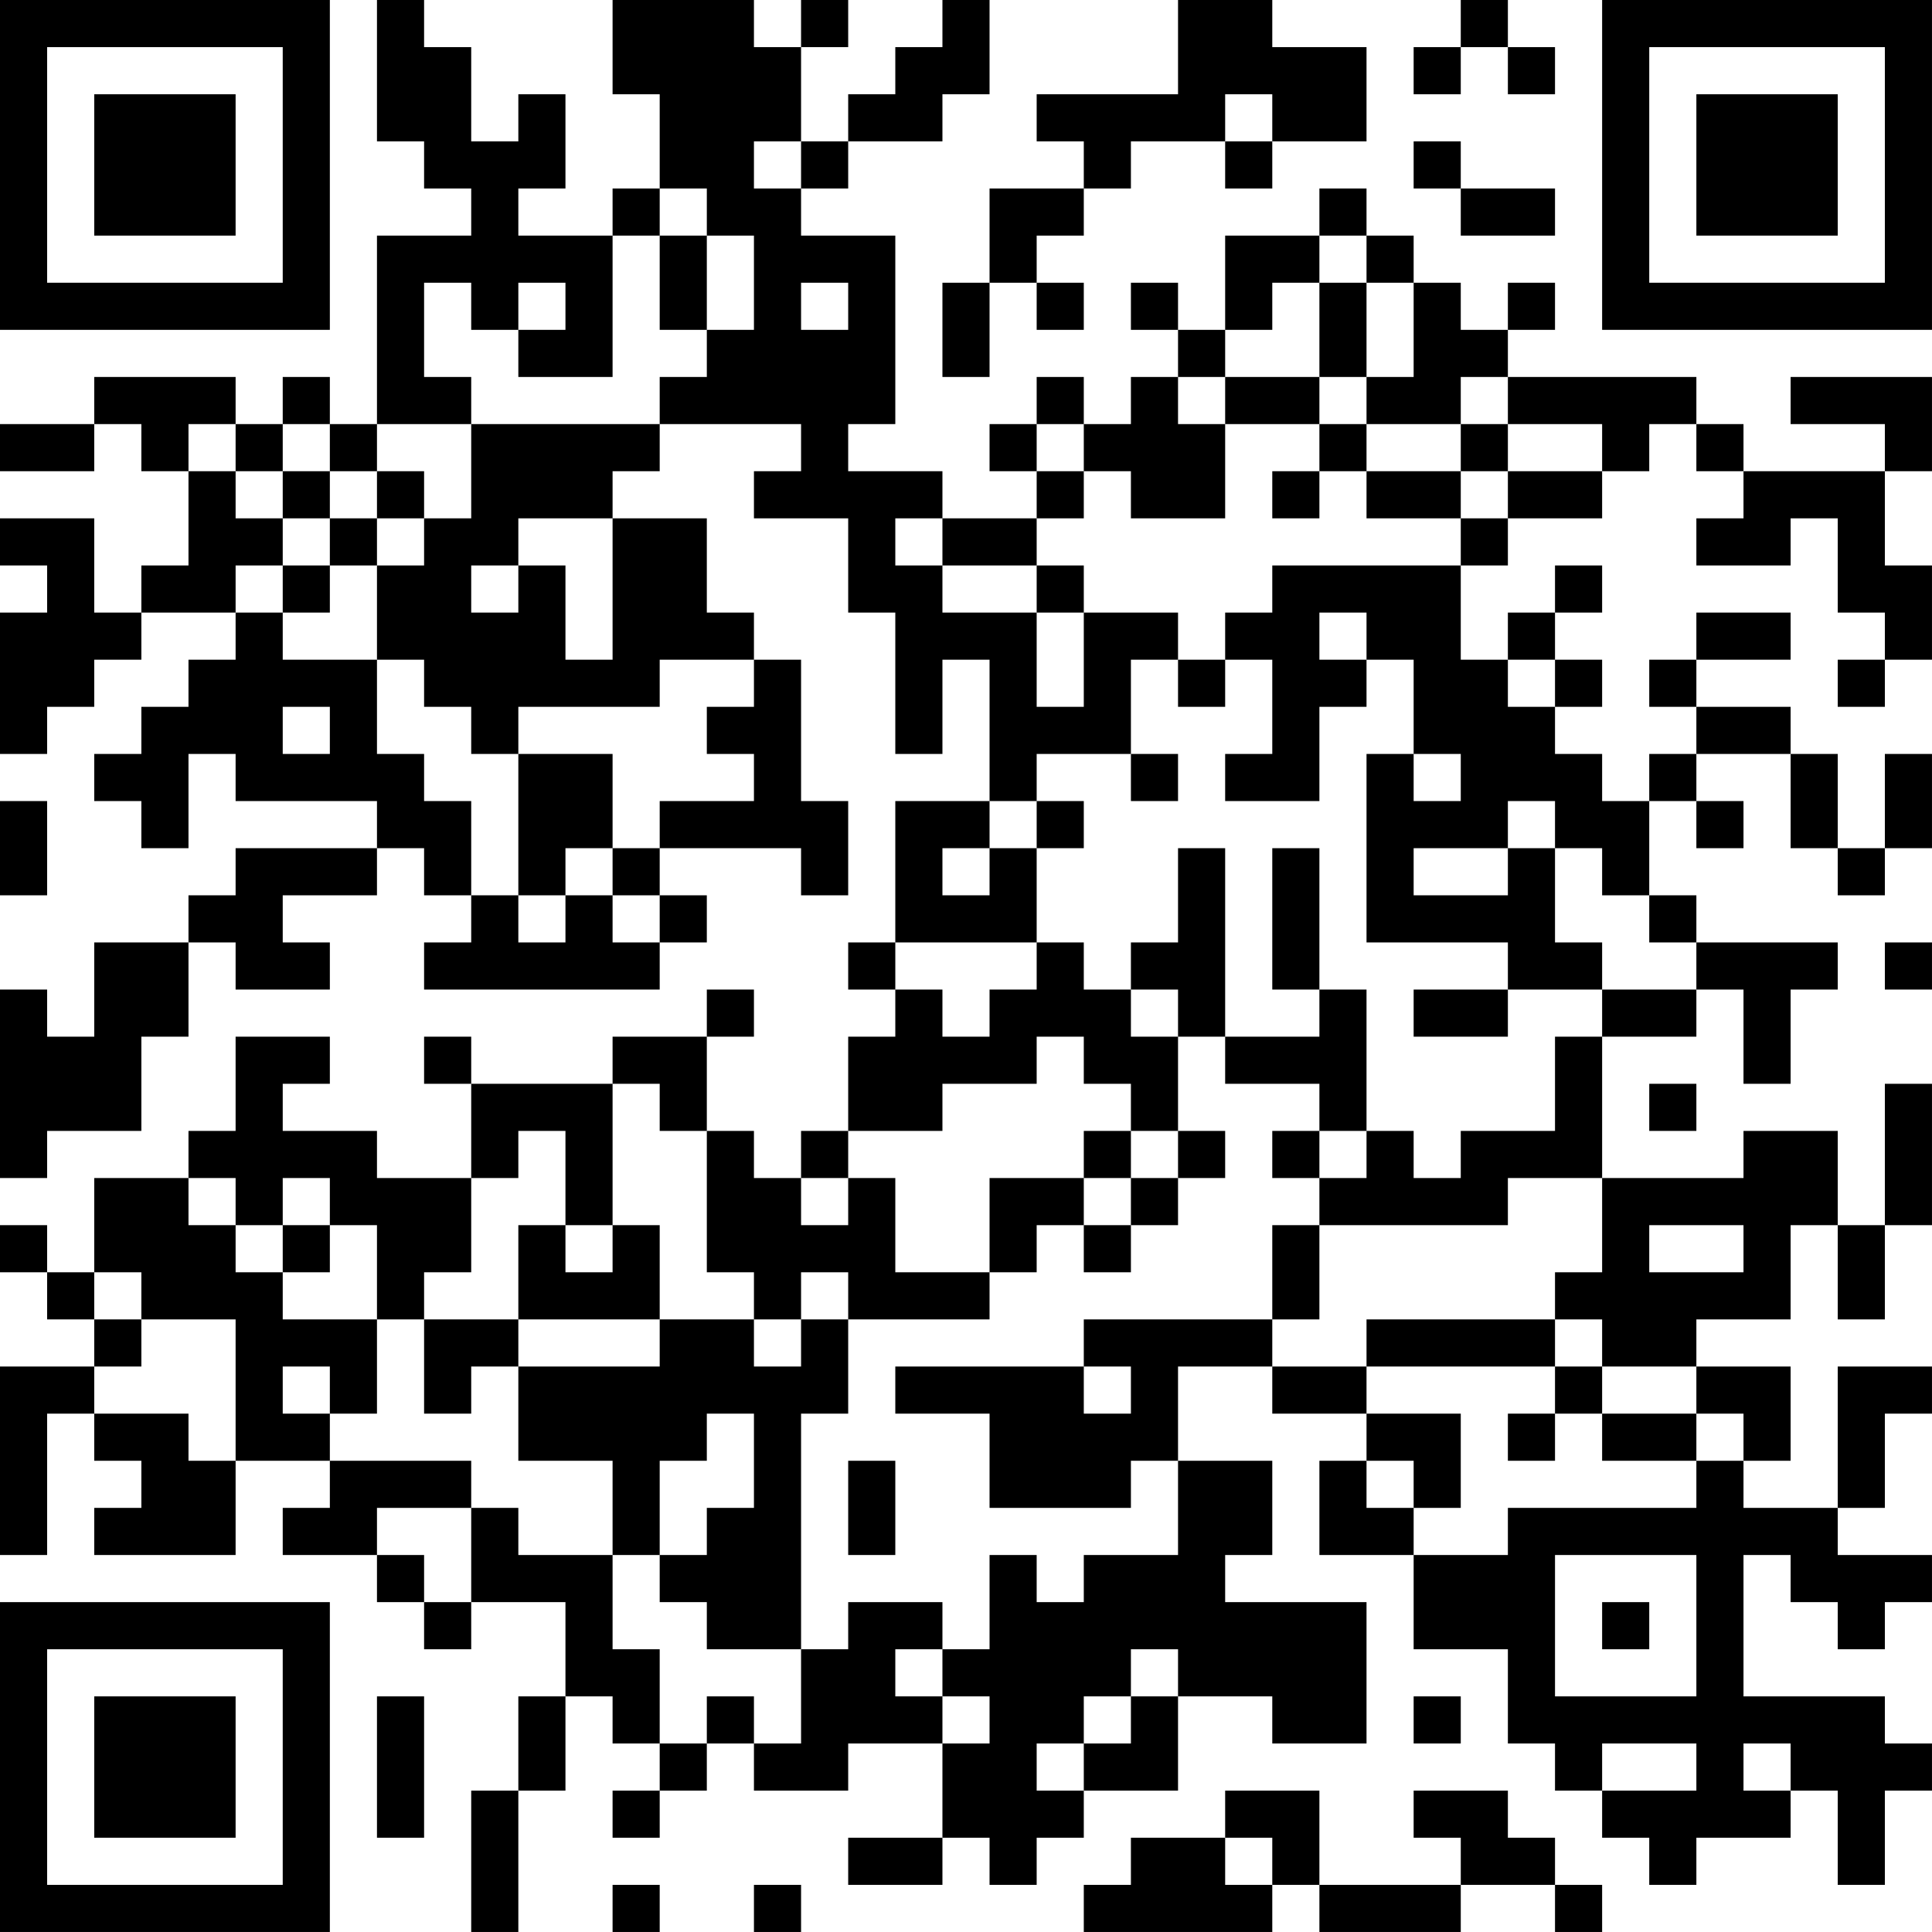 <?xml version="1.0" encoding="UTF-8"?>
<svg xmlns="http://www.w3.org/2000/svg" version="1.1" width="200" height="200" viewBox="0 0 200 200"><rect x="0" y="0" width="200" height="200" fill="#ffffff"/><g transform="scale(4.878)"><g transform="translate(0,0)"><path fill-rule="evenodd" d="M8 0L8 3L9 3L9 4L10 4L10 5L8 5L8 9L7 9L7 8L6 8L6 9L5 9L5 8L2 8L2 9L0 9L0 10L2 10L2 9L3 9L3 10L4 10L4 12L3 12L3 13L2 13L2 11L0 11L0 12L1 12L1 13L0 13L0 16L1 16L1 15L2 15L2 14L3 14L3 13L5 13L5 14L4 14L4 15L3 15L3 16L2 16L2 17L3 17L3 18L4 18L4 16L5 16L5 17L8 17L8 18L5 18L5 19L4 19L4 20L2 20L2 22L1 22L1 21L0 21L0 25L1 25L1 24L3 24L3 22L4 22L4 20L5 20L5 21L7 21L7 20L6 20L6 19L8 19L8 18L9 18L9 19L10 19L10 20L9 20L9 21L14 21L14 20L15 20L15 19L14 19L14 18L17 18L17 19L18 19L18 17L17 17L17 14L16 14L16 13L15 13L15 11L13 11L13 10L14 10L14 9L17 9L17 10L16 10L16 11L18 11L18 13L19 13L19 16L20 16L20 14L21 14L21 17L19 17L19 20L18 20L18 21L19 21L19 22L18 22L18 24L17 24L17 25L16 25L16 24L15 24L15 22L16 22L16 21L15 21L15 22L13 22L13 23L10 23L10 22L9 22L9 23L10 23L10 25L8 25L8 24L6 24L6 23L7 23L7 22L5 22L5 24L4 24L4 25L2 25L2 27L1 27L1 26L0 26L0 27L1 27L1 28L2 28L2 29L0 29L0 33L1 33L1 30L2 30L2 31L3 31L3 32L2 32L2 33L5 33L5 31L7 31L7 32L6 32L6 33L8 33L8 34L9 34L9 35L10 35L10 34L12 34L12 36L11 36L11 38L10 38L10 41L11 41L11 38L12 38L12 36L13 36L13 37L14 37L14 38L13 38L13 39L14 39L14 38L15 38L15 37L16 37L16 38L18 38L18 37L20 37L20 39L18 39L18 40L20 40L20 39L21 39L21 40L22 40L22 39L23 39L23 38L25 38L25 36L27 36L27 37L29 37L29 34L26 34L26 33L27 33L27 31L25 31L25 29L27 29L27 30L29 30L29 31L28 31L28 33L30 33L30 35L32 35L32 37L33 37L33 38L34 38L34 39L35 39L35 40L36 40L36 39L38 39L38 38L39 38L39 40L40 40L40 38L41 38L41 37L40 37L40 36L37 36L37 33L38 33L38 34L39 34L39 35L40 35L40 34L41 34L41 33L39 33L39 32L40 32L40 30L41 30L41 29L39 29L39 32L37 32L37 31L38 31L38 29L36 29L36 28L38 28L38 26L39 26L39 28L40 28L40 26L41 26L41 23L40 23L40 26L39 26L39 24L37 24L37 25L34 25L34 22L36 22L36 21L37 21L37 23L38 23L38 21L39 21L39 20L36 20L36 19L35 19L35 17L36 17L36 18L37 18L37 17L36 17L36 16L38 16L38 18L39 18L39 19L40 19L40 18L41 18L41 16L40 16L40 18L39 18L39 16L38 16L38 15L36 15L36 14L38 14L38 13L36 13L36 14L35 14L35 15L36 15L36 16L35 16L35 17L34 17L34 16L33 16L33 15L34 15L34 14L33 14L33 13L34 13L34 12L33 12L33 13L32 13L32 14L31 14L31 12L32 12L32 11L34 11L34 10L35 10L35 9L36 9L36 10L37 10L37 11L36 11L36 12L38 12L38 11L39 11L39 13L40 13L40 14L39 14L39 15L40 15L40 14L41 14L41 12L40 12L40 10L41 10L41 8L38 8L38 9L40 9L40 10L37 10L37 9L36 9L36 8L32 8L32 7L33 7L33 6L32 6L32 7L31 7L31 6L30 6L30 5L29 5L29 4L28 4L28 5L26 5L26 7L25 7L25 6L24 6L24 7L25 7L25 8L24 8L24 9L23 9L23 8L22 8L22 9L21 9L21 10L22 10L22 11L20 11L20 10L18 10L18 9L19 9L19 5L17 5L17 4L18 4L18 3L20 3L20 2L21 2L21 0L20 0L20 1L19 1L19 2L18 2L18 3L17 3L17 1L18 1L18 0L17 0L17 1L16 1L16 0L13 0L13 2L14 2L14 4L13 4L13 5L11 5L11 4L12 4L12 2L11 2L11 3L10 3L10 1L9 1L9 0ZM25 0L25 2L22 2L22 3L23 3L23 4L21 4L21 6L20 6L20 8L21 8L21 6L22 6L22 7L23 7L23 6L22 6L22 5L23 5L23 4L24 4L24 3L26 3L26 4L27 4L27 3L29 3L29 1L27 1L27 0ZM31 0L31 1L30 1L30 2L31 2L31 1L32 1L32 2L33 2L33 1L32 1L32 0ZM26 2L26 3L27 3L27 2ZM16 3L16 4L17 4L17 3ZM30 3L30 4L31 4L31 5L33 5L33 4L31 4L31 3ZM14 4L14 5L13 5L13 8L11 8L11 7L12 7L12 6L11 6L11 7L10 7L10 6L9 6L9 8L10 8L10 9L8 9L8 10L7 10L7 9L6 9L6 10L5 10L5 9L4 9L4 10L5 10L5 11L6 11L6 12L5 12L5 13L6 13L6 14L8 14L8 16L9 16L9 17L10 17L10 19L11 19L11 20L12 20L12 19L13 19L13 20L14 20L14 19L13 19L13 18L14 18L14 17L16 17L16 16L15 16L15 15L16 15L16 14L14 14L14 15L11 15L11 16L10 16L10 15L9 15L9 14L8 14L8 12L9 12L9 11L10 11L10 9L14 9L14 8L15 8L15 7L16 7L16 5L15 5L15 4ZM14 5L14 7L15 7L15 5ZM28 5L28 6L27 6L27 7L26 7L26 8L25 8L25 9L26 9L26 11L24 11L24 10L23 10L23 9L22 9L22 10L23 10L23 11L22 11L22 12L20 12L20 11L19 11L19 12L20 12L20 13L22 13L22 15L23 15L23 13L25 13L25 14L24 14L24 16L22 16L22 17L21 17L21 18L20 18L20 19L21 19L21 18L22 18L22 20L19 20L19 21L20 21L20 22L21 22L21 21L22 21L22 20L23 20L23 21L24 21L24 22L25 22L25 24L24 24L24 23L23 23L23 22L22 22L22 23L20 23L20 24L18 24L18 25L17 25L17 26L18 26L18 25L19 25L19 27L21 27L21 28L18 28L18 27L17 27L17 28L16 28L16 27L15 27L15 24L14 24L14 23L13 23L13 26L12 26L12 24L11 24L11 25L10 25L10 27L9 27L9 28L8 28L8 26L7 26L7 25L6 25L6 26L5 26L5 25L4 25L4 26L5 26L5 27L6 27L6 28L8 28L8 30L7 30L7 29L6 29L6 30L7 30L7 31L10 31L10 32L8 32L8 33L9 33L9 34L10 34L10 32L11 32L11 33L13 33L13 35L14 35L14 37L15 37L15 36L16 36L16 37L17 37L17 35L18 35L18 34L20 34L20 35L19 35L19 36L20 36L20 37L21 37L21 36L20 36L20 35L21 35L21 33L22 33L22 34L23 34L23 33L25 33L25 31L24 31L24 32L21 32L21 30L19 30L19 29L23 29L23 30L24 30L24 29L23 29L23 28L27 28L27 29L29 29L29 30L31 30L31 32L30 32L30 31L29 31L29 32L30 32L30 33L32 33L32 32L36 32L36 31L37 31L37 30L36 30L36 29L34 29L34 28L33 28L33 27L34 27L34 25L32 25L32 26L28 26L28 25L29 25L29 24L30 24L30 25L31 25L31 24L33 24L33 22L34 22L34 21L36 21L36 20L35 20L35 19L34 19L34 18L33 18L33 17L32 17L32 18L30 18L30 19L32 19L32 18L33 18L33 20L34 20L34 21L32 21L32 20L29 20L29 16L30 16L30 17L31 17L31 16L30 16L30 14L29 14L29 13L28 13L28 14L29 14L29 15L28 15L28 17L26 17L26 16L27 16L27 14L26 14L26 13L27 13L27 12L31 12L31 11L32 11L32 10L34 10L34 9L32 9L32 8L31 8L31 9L29 9L29 8L30 8L30 6L29 6L29 5ZM17 6L17 7L18 7L18 6ZM28 6L28 8L26 8L26 9L28 9L28 10L27 10L27 11L28 11L28 10L29 10L29 11L31 11L31 10L32 10L32 9L31 9L31 10L29 10L29 9L28 9L28 8L29 8L29 6ZM6 10L6 11L7 11L7 12L6 12L6 13L7 13L7 12L8 12L8 11L9 11L9 10L8 10L8 11L7 11L7 10ZM11 11L11 12L10 12L10 13L11 13L11 12L12 12L12 14L13 14L13 11ZM22 12L22 13L23 13L23 12ZM25 14L25 15L26 15L26 14ZM32 14L32 15L33 15L33 14ZM6 15L6 16L7 16L7 15ZM11 16L11 19L12 19L12 18L13 18L13 16ZM24 16L24 17L25 17L25 16ZM0 17L0 19L1 19L1 17ZM22 17L22 18L23 18L23 17ZM25 18L25 20L24 20L24 21L25 21L25 22L26 22L26 23L28 23L28 24L27 24L27 25L28 25L28 24L29 24L29 21L28 21L28 18L27 18L27 21L28 21L28 22L26 22L26 18ZM40 20L40 21L41 21L41 20ZM30 21L30 22L32 22L32 21ZM35 23L35 24L36 24L36 23ZM23 24L23 25L21 25L21 27L22 27L22 26L23 26L23 27L24 27L24 26L25 26L25 25L26 25L26 24L25 24L25 25L24 25L24 24ZM23 25L23 26L24 26L24 25ZM6 26L6 27L7 27L7 26ZM11 26L11 28L9 28L9 30L10 30L10 29L11 29L11 31L13 31L13 33L14 33L14 34L15 34L15 35L17 35L17 30L18 30L18 28L17 28L17 29L16 29L16 28L14 28L14 26L13 26L13 27L12 27L12 26ZM27 26L27 28L28 28L28 26ZM35 26L35 27L37 27L37 26ZM2 27L2 28L3 28L3 29L2 29L2 30L4 30L4 31L5 31L5 28L3 28L3 27ZM11 28L11 29L14 29L14 28ZM29 28L29 29L33 29L33 30L32 30L32 31L33 31L33 30L34 30L34 31L36 31L36 30L34 30L34 29L33 29L33 28ZM15 30L15 31L14 31L14 33L15 33L15 32L16 32L16 30ZM18 31L18 33L19 33L19 31ZM33 33L33 36L36 36L36 33ZM34 34L34 35L35 35L35 34ZM24 35L24 36L23 36L23 37L22 37L22 38L23 38L23 37L24 37L24 36L25 36L25 35ZM8 36L8 39L9 39L9 36ZM30 36L30 37L31 37L31 36ZM34 37L34 38L36 38L36 37ZM37 37L37 38L38 38L38 37ZM26 38L26 39L24 39L24 40L23 40L23 41L27 41L27 40L28 40L28 41L31 41L31 40L33 40L33 41L34 41L34 40L33 40L33 39L32 39L32 38L30 38L30 39L31 39L31 40L28 40L28 38ZM26 39L26 40L27 40L27 39ZM13 40L13 41L14 41L14 40ZM16 40L16 41L17 41L17 40ZM0 0L0 7L7 7L7 0ZM1 1L1 6L6 6L6 1ZM2 2L2 5L5 5L5 2ZM34 0L34 7L41 7L41 0ZM35 1L35 6L40 6L40 1ZM36 2L36 5L39 5L39 2ZM0 34L0 41L7 41L7 34ZM1 35L1 40L6 40L6 35ZM2 36L2 39L5 39L5 36Z" fill="#000000"/></g></g></svg>
